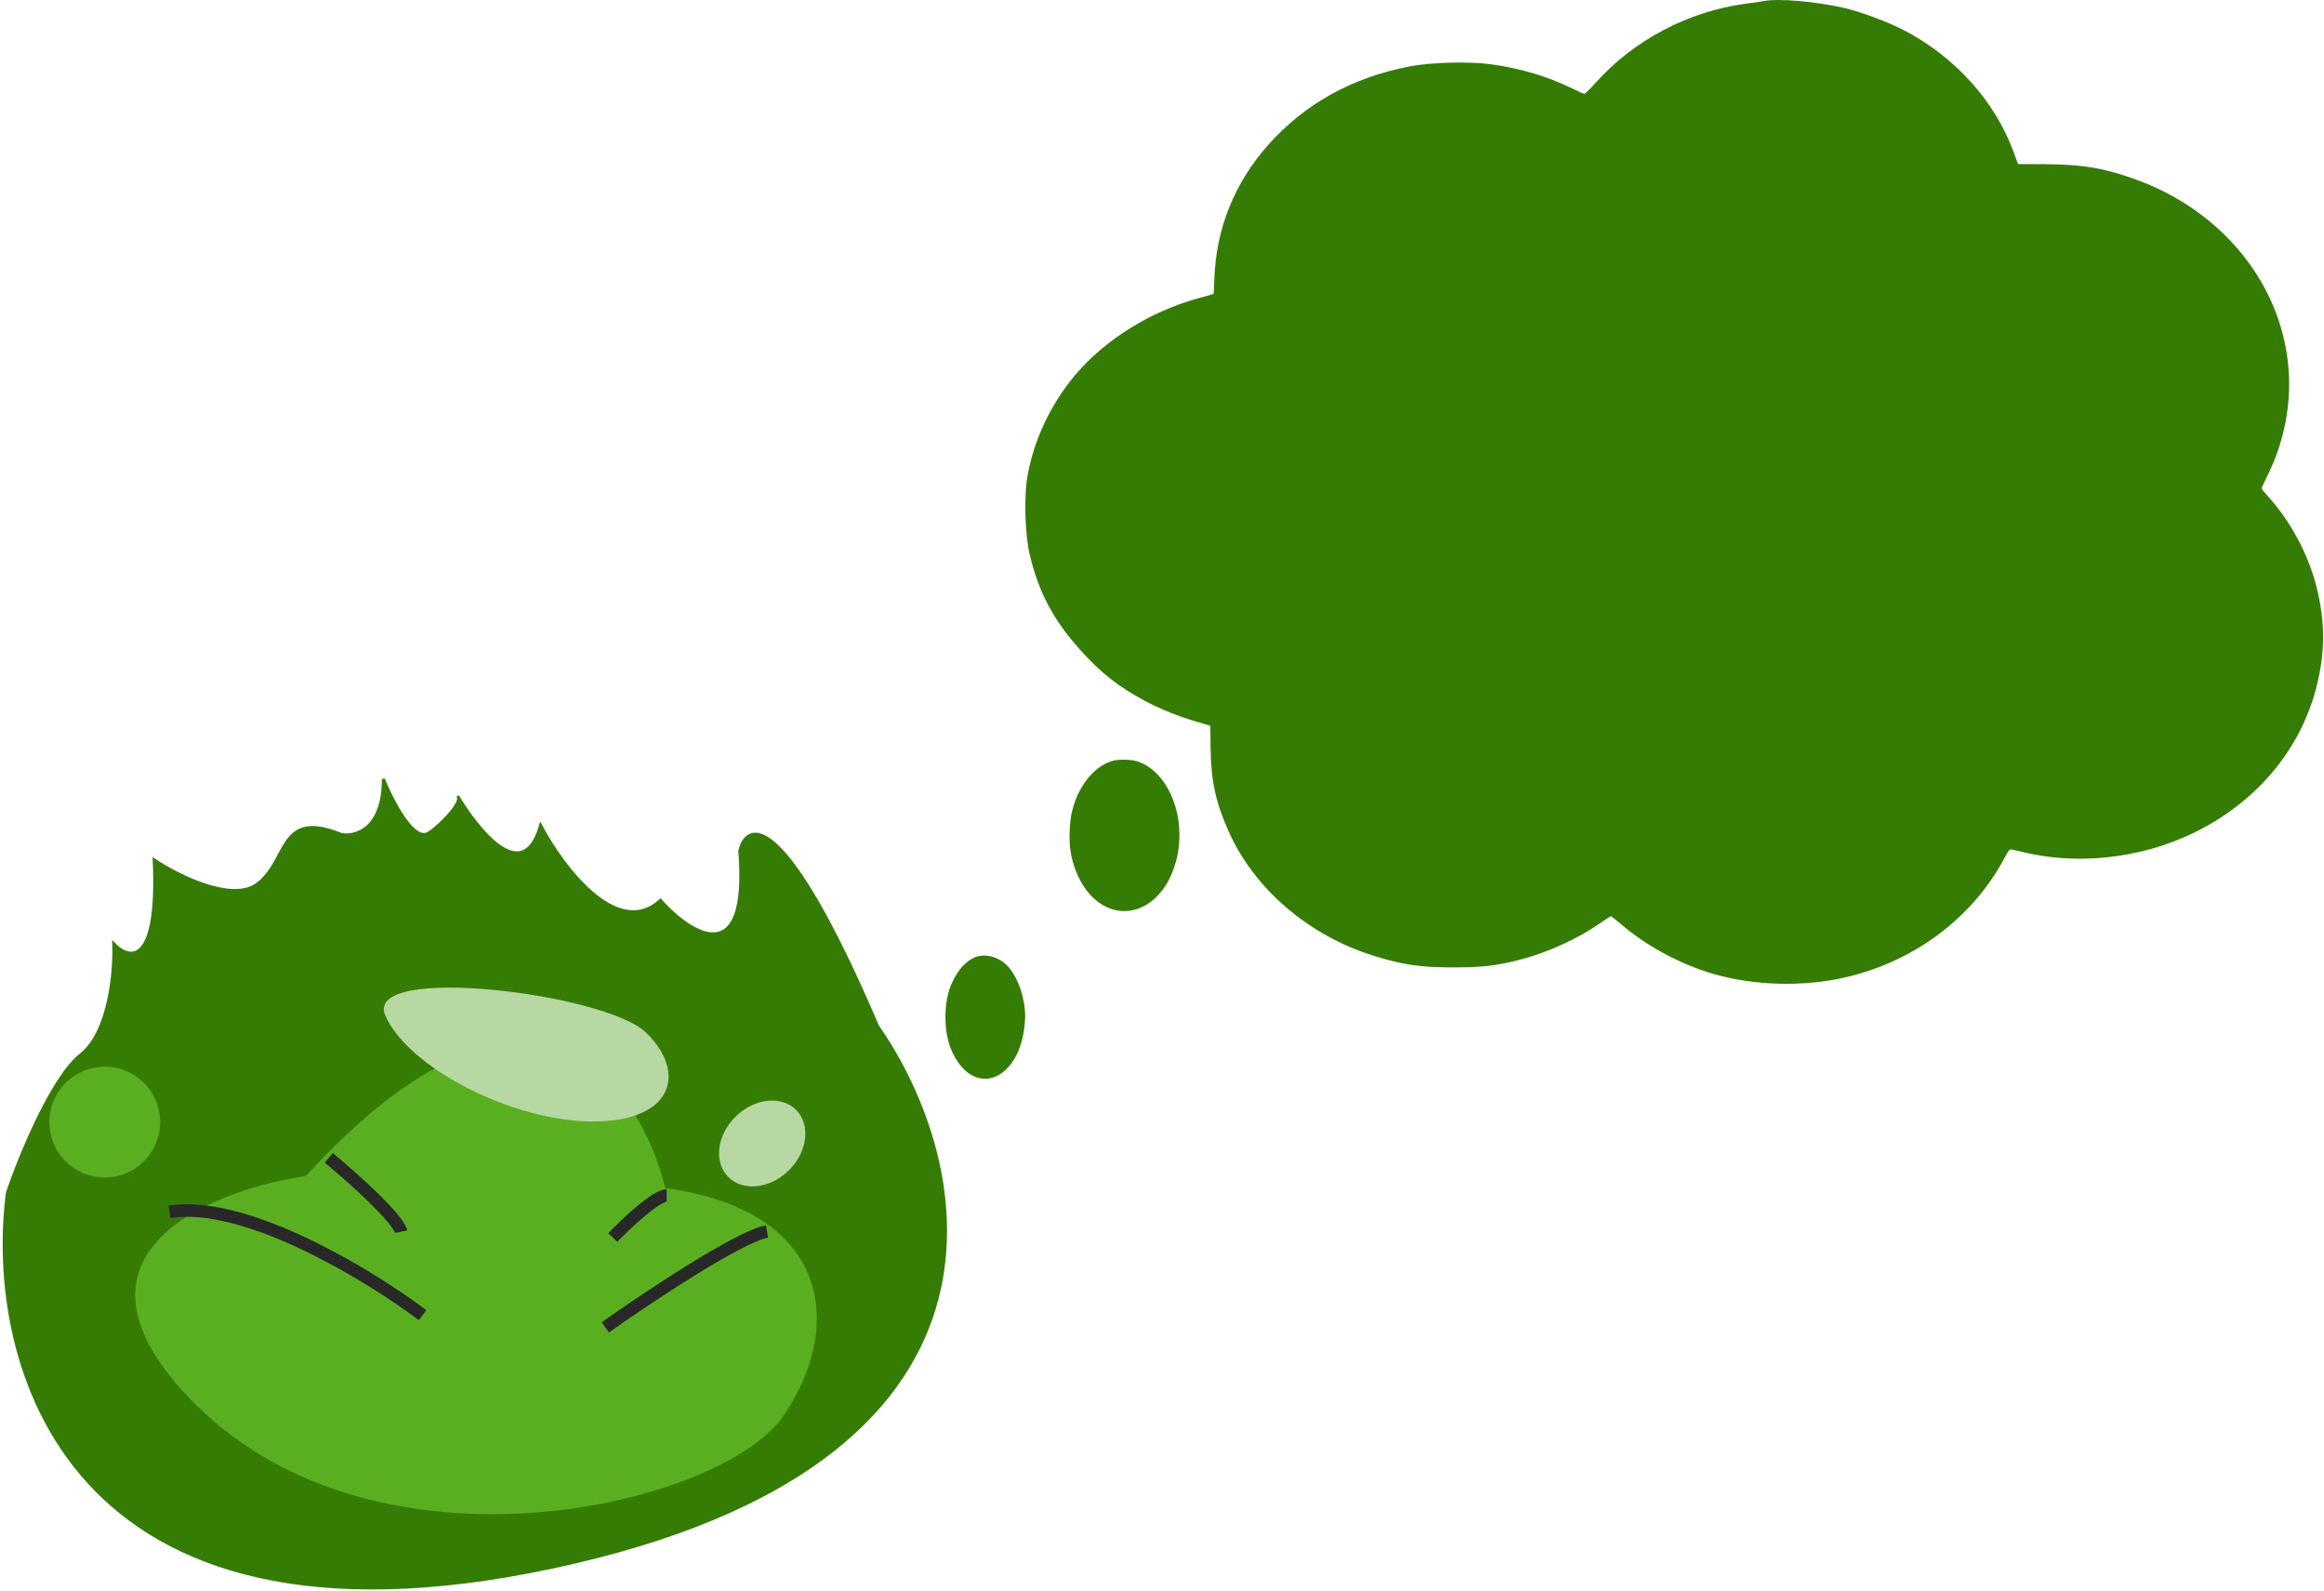 <svg width="558" height="382" viewBox="0 0 558 382" fill="none" xmlns="http://www.w3.org/2000/svg">
<path d="M423.667 0.219C422.874 0.383 420.877 0.679 419.262 0.875C405.404 2.679 392.221 9.632 382.972 20.028C381.739 21.405 380.594 22.52 380.417 22.52C380.241 22.52 378.891 21.93 377.452 21.208C371.609 18.355 365.032 16.387 358.044 15.436C352.788 14.715 343.598 14.944 338.519 15.928C324.69 18.585 313.239 24.914 304.46 34.818C296.415 43.87 291.981 54.922 291.57 66.892C291.512 68.827 291.423 70.466 291.365 70.532C291.306 70.597 289.72 71.057 287.871 71.549C276.302 74.697 265.38 81.485 258.186 89.979C252.138 97.129 247.969 106.147 246.589 115.002C245.855 119.823 246.148 128.448 247.205 132.973C249.29 141.927 252.784 148.617 259.097 155.7C264.206 161.44 268.375 164.752 274.952 168.261C278.71 170.261 282.967 171.967 287.548 173.311L290.601 174.197L290.66 179.444C290.748 187.282 291.834 192.431 294.947 199.449C301.054 213.288 314.208 224.57 329.828 229.423C336.757 231.588 341.103 232.211 348.942 232.211C356.048 232.211 359.571 231.785 365.384 230.243C371.815 228.538 378.832 225.324 384.117 221.651C385.468 220.7 386.671 219.946 386.789 219.946C386.906 219.946 388.022 220.831 389.314 221.913C395.362 227.095 403.349 231.391 411.306 233.752C420.965 236.573 432.739 236.934 442.751 234.671C459.546 230.899 473.698 220.306 481.391 205.746C481.919 204.729 482.507 203.876 482.683 203.876C482.859 203.876 484.18 204.171 485.619 204.499C500.123 208.041 516.566 205.713 529.808 198.301C543.167 190.824 552.504 179.05 556.115 165.178C558.347 156.619 558.347 149.141 556.086 140.418C554.089 132.777 549.803 124.873 544.518 119.101C543.695 118.216 543.02 117.363 543.02 117.232C543.02 117.101 543.637 115.756 544.371 114.28C551.858 99.195 551.329 82.109 542.903 67.613C536.473 56.561 525.873 47.871 513.189 43.214C505.496 40.393 500.211 39.475 491.227 39.41L484.533 39.377L483.534 36.655C479.159 24.521 469.588 13.797 457.373 7.369C453.439 5.303 446.686 2.777 442.605 1.859C435.734 0.351 427.219 -0.404 423.667 0.219Z" fill="#357C05"/>
<path d="M266.8 182.733C262.437 184.173 258.748 188.954 257.365 194.903C256.815 197.266 256.638 201.287 256.975 203.867C257.418 207.426 258.943 211.229 260.912 213.755C266.499 220.981 275.331 220.166 280.208 212.016C281.485 209.87 282.585 206.638 282.958 203.921C284.252 194.468 280.084 185.341 273.38 182.842C271.695 182.244 268.467 182.163 266.8 182.733Z" fill="#357C05"/>
<path d="M234.236 229.727C232.569 230.379 231.097 231.683 229.82 233.639C227.887 236.6 227 239.887 227 244.206C227 248.552 228.029 252.192 230.104 255.072C235.602 262.787 244.346 258.359 245.889 247.113C246.03 246.053 246.155 244.722 246.155 244.125C246.155 239.507 244.399 234.481 241.863 231.819C239.841 229.7 236.595 228.804 234.236 229.727Z" fill="#357C05"/>
<path d="M132.679 376.145C250.049 351.117 233.604 279.175 210.71 246.332C188.559 194.551 179.425 196.709 177.627 204.26C179.929 233.315 165.881 224.278 158.569 216.127C148.213 225.62 135.076 208.096 129.802 198.147C124.835 215.365 111.331 193.557 110.066 191.399C110.054 191.369 110.04 191.342 110.024 191.315C109.939 191.173 109.957 191.213 110.066 191.399C110.861 193.344 102.817 201.013 101.754 200.305C98.302 200.305 93.843 191.435 92.045 187C92.045 199.082 85.332 200.904 81.976 200.305C66.874 194.192 69.391 206.418 61.839 212.171C55.798 216.774 42.781 210.253 37.028 206.418C38.178 232.021 31.034 230.51 27.319 226.555C27.558 233.147 26.312 247.699 19.407 253.165C12.503 258.63 4.784 277.497 1.788 286.247C-3.486 326.641 15.308 401.172 132.679 376.145Z" fill="#357C05" stroke="#357C05" stroke-width="0.719"/>
<path d="M46.805 336.949C11.421 301.565 49.801 285.767 73.415 282.291C127.497 223.318 153.483 259.637 159.716 285.168C199.271 290.562 202.867 318.25 188.124 339.826C173.381 361.401 91.034 381.179 46.805 336.949Z" fill="#5AAF21"/>
<path d="M145.333 318.61C155.521 311.418 177.552 296.747 184.169 295.596" stroke="#282828" stroke-width="3"/>
<path d="M78.953 277.923C84.453 282.494 95.62 292.439 96.286 295.651" stroke="#282828" stroke-width="3"/>
<circle cx="25.152" cy="269.346" r="13.305" fill="#5AAF21"/>
<ellipse cx="183.008" cy="274.476" rx="9.081" ry="11.45" transform="rotate(45.717 183.008 274.476)" fill="#B7D7A3"/>
<path d="M142.361 269.192C161.828 269.192 164.915 257.343 155.122 247.865C145.328 238.387 87.163 231.278 92.504 243.719C97.846 256.159 122.893 269.192 142.361 269.192Z" fill="#B7D7A3"/>
<path d="M147.13 297.035C150.367 293.679 157.487 286.966 160.076 286.966" stroke="#282828" stroke-width="3"/>
<path d="M101.463 315.679C88.877 306.209 59.103 287.99 40.692 290.867" stroke="#282828" stroke-width="3"/>
</svg>
